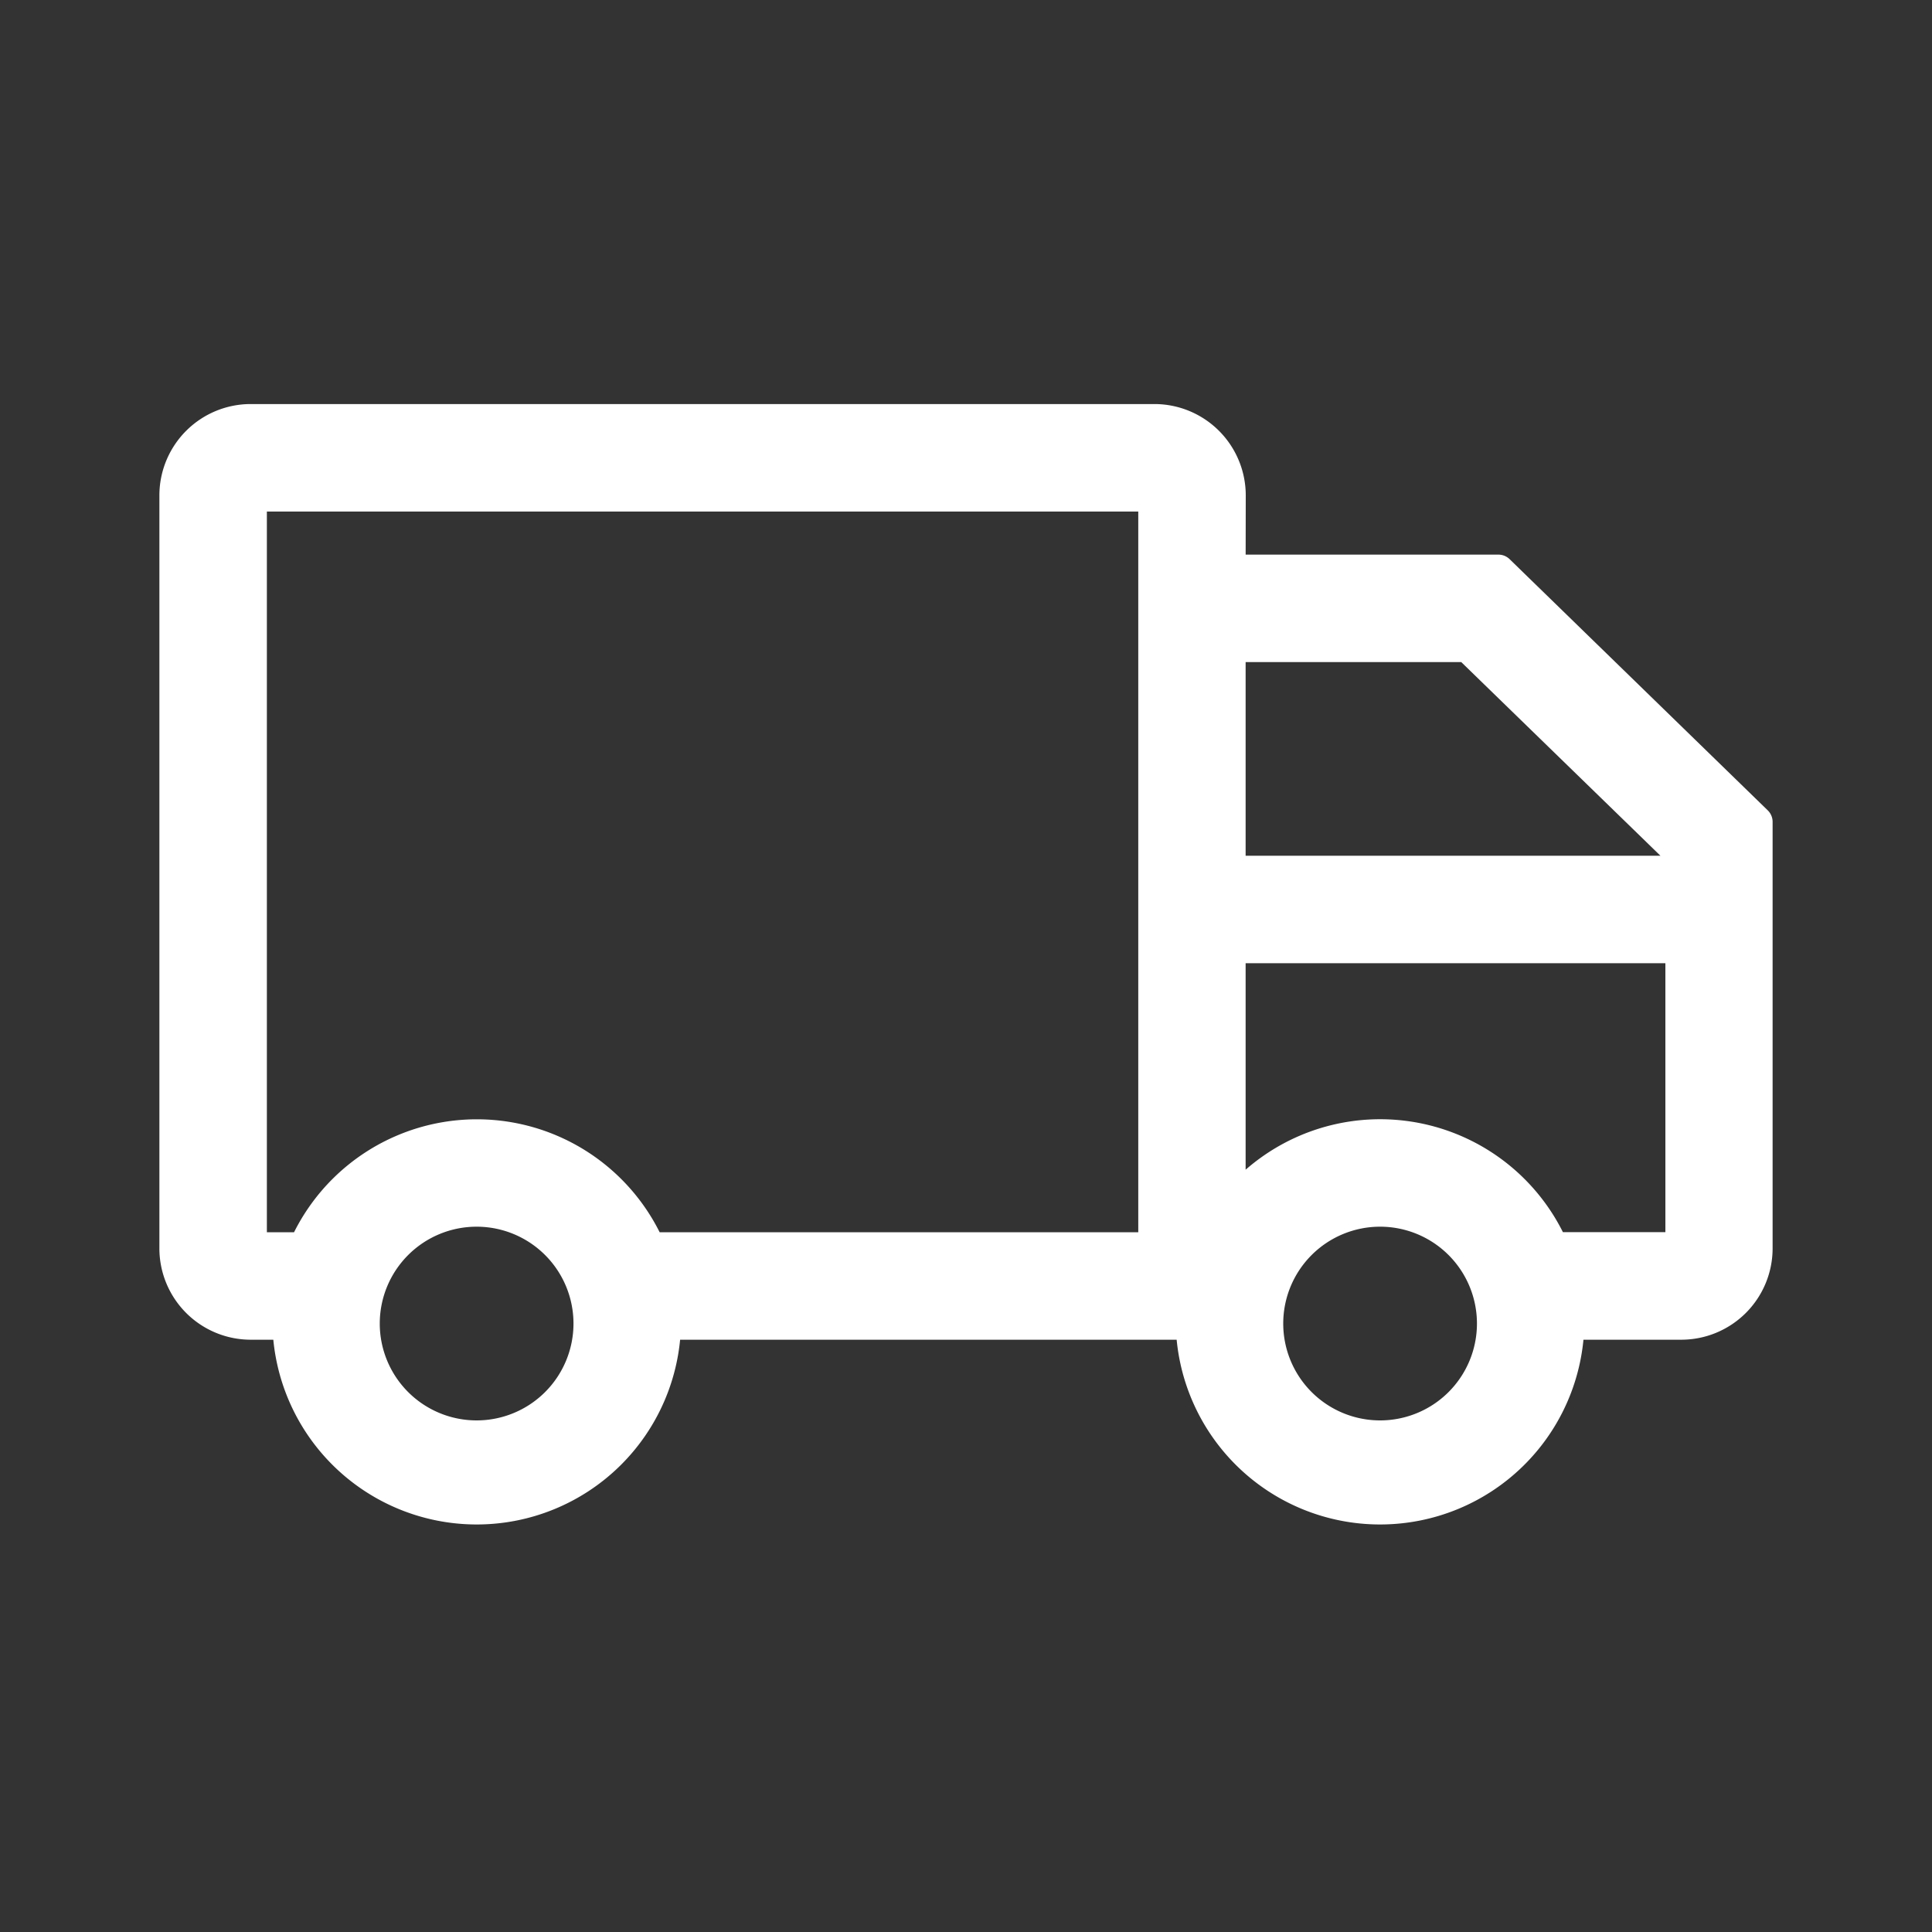 <svg xmlns="http://www.w3.org/2000/svg" width="30" height="30" viewBox="0 0 30 30">
  <rect x="0" y="0" width="30" height="30" fill="#333333" stroke="none"/>
  <g id="Delivery" transform="translate(1 2)">
    <g id="Rectangle_30" data-name="Rectangle 30" transform="translate(-1 -2)" fill="#fff" stroke="#707070" stroke-width="1" opacity="0">
      <rect width="30" height="30" stroke="none"/>
      <rect x="0.5" y="0.5" width="29" height="29" fill="none"/>
    </g>
    <path id="delivery-truck" d="M18.367,12.014h7.014v-.285L22.067,8.507h-3.7Zm0,1.169v4.091a2.924,2.924,0,0,1,5.018.585h2V13.183ZM17.2,17.86V6.169H3.169V17.86H4a2.924,2.924,0,0,1,5.359,0ZM18.367,7.338h4.175l4.008,3.9V17.86a1.169,1.169,0,0,1-1.169,1.169H23.627a2.923,2.923,0,0,1-5.845,0H9.6a2.923,2.923,0,0,1-5.845,0H3.169A1.169,1.169,0,0,1,2,17.86V6.169A1.169,1.169,0,0,1,3.169,5H17.2a1.169,1.169,0,0,1,1.169,1.169ZM6.676,20.782a1.754,1.754,0,1,0-1.754-1.754A1.754,1.754,0,0,0,6.676,20.782Zm14.029,0a1.754,1.754,0,1,0-1.754-1.754A1.754,1.754,0,0,0,20.7,20.782Z" transform="translate(-0.275 -0.476)" fill="#fff" stroke="#fff" stroke-linecap="round" stroke-linejoin="round" stroke-width="0.5"/>
  </g>
</svg>
